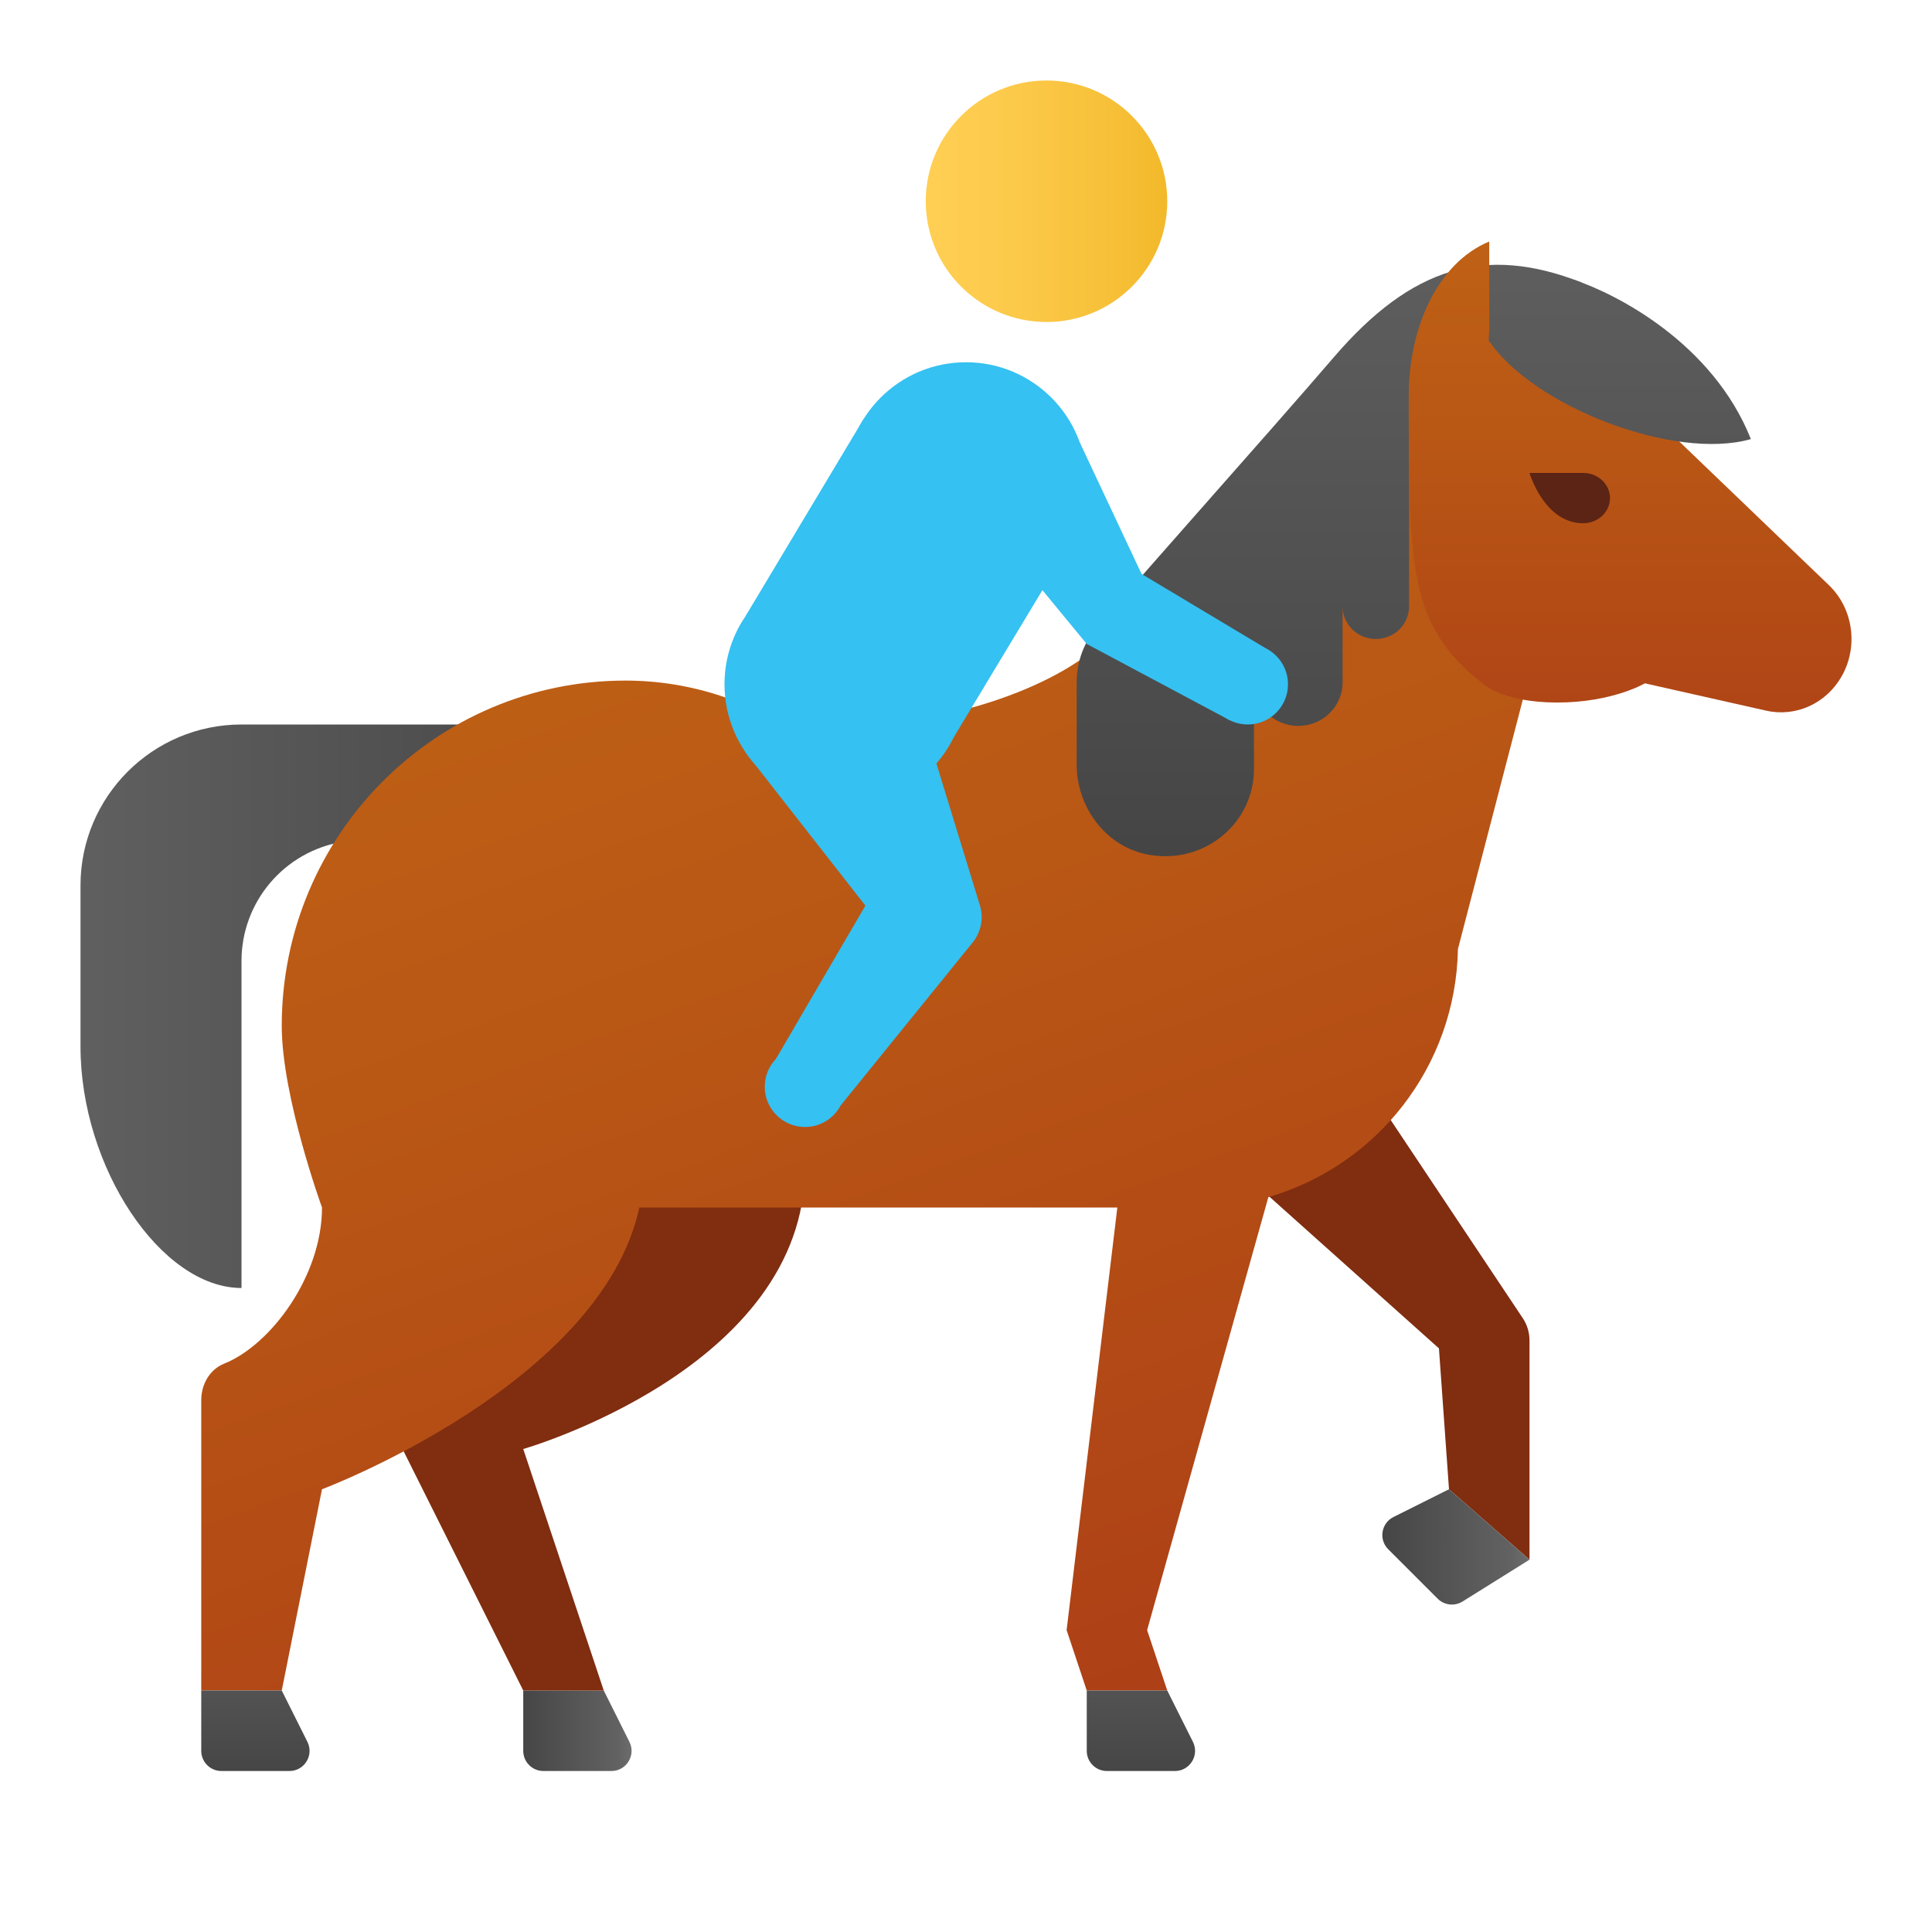 <svg xmlns="http://www.w3.org/2000/svg" viewBox="0 0 48 48"><path fill="#802d10" d="M36,37l-0.25-3.5L31,29.25L34,27l3.832,5.748C37.942,32.912,38,33.105,38,33.303v5.447L36,37z"/><linearGradient id="QkcgYXw6NG7ZVjkI4Zyuha" x1="34.344" x2="38" y1="38.433" y2="38.433" gradientUnits="userSpaceOnUse"><stop offset=".002" stop-color="#454545"/><stop offset=".013" stop-color="#464646"/><stop offset=".875" stop-color="#626262"/><stop offset="1" stop-color="#6d6d6d"/></linearGradient><path fill="url(#QkcgYXw6NG7ZVjkI4Zyuha)" d="M38,38.75l-1.663,1.039c-0.197,0.123-0.454,0.094-0.619-0.07l-1.228-1.228	c-0.241-0.241-0.175-0.648,0.13-0.801L36,37L38,38.75z"/><linearGradient id="QkcgYXw6NG7ZVjkI4Zyuhb" x1="15.756" x2="-1.416" y1="25" y2="25" gradientUnits="userSpaceOnUse"><stop offset=".002" stop-color="#454545"/><stop offset=".013" stop-color="#464646"/><stop offset=".875" stop-color="#626262"/><stop offset="1" stop-color="#6d6d6d"/></linearGradient><path fill="url(#QkcgYXw6NG7ZVjkI4Zyuhb)" d="M14,18H6c-2.209,0-4,1.791-4,4v4c0,3,2,6,4,6v-8.125c0-1.467,1.06-2.718,2.507-2.959L14,20V18	z"/><linearGradient id="QkcgYXw6NG7ZVjkI4Zyuhc" x1="13" x2="15.692" y1="43" y2="43" gradientUnits="userSpaceOnUse"><stop offset=".002" stop-color="#454545"/><stop offset=".013" stop-color="#464646"/><stop offset=".875" stop-color="#626262"/><stop offset="1" stop-color="#6d6d6d"/></linearGradient><path fill="url(#QkcgYXw6NG7ZVjkI4Zyuhc)" d="M15.191,44H13.5c-0.276,0-0.5-0.224-0.5-0.5V42h2l0.638,1.276	C15.804,43.609,15.563,44,15.191,44z"/><path fill="#802d10" d="M12,30c0,2-3,4-3,4l4,8h2l-2-6c0,0,7-2,7-7C20,23.5,12,30,12,30z"/><linearGradient id="QkcgYXw6NG7ZVjkI4Zyuhd" x1="13.375" x2="26.498" y1="7.222" y2="43.28" gradientUnits="userSpaceOnUse"><stop offset="0" stop-color="#c26715"/><stop offset="0" stop-color="#c26715"/><stop offset=".51" stop-color="#b85515"/><stop offset="1" stop-color="#ad3f16"/></linearGradient><path fill="url(#QkcgYXw6NG7ZVjkI4Zyuhd)" d="M34.958,10.469l-0.303-0.662L30.8,13.091l-3.257,2.727C26.153,17.215,23.267,18,21.301,18 h-0.069c-0.797,0-1.588-0.129-2.344-0.382l-0.946-0.317c-0.775-0.26-1.586-0.392-2.403-0.392h0C10.823,16.909,7,20.75,7,25.488 C7,27.25,8,30,8,30c0,1.71-1.28,3.421-2.432,3.88C5.21,34.023,5,34.396,5,34.781V42h2l1-5c0,0,6.931-2.604,7.885-7H27.76 L26.5,40.5L27,42h2l-0.5-1.5l3.012-10.758c2.683-0.774,4.656-3.232,4.71-6.164l1.725-6.63L34.958,10.469z"/><linearGradient id="QkcgYXw6NG7ZVjkI4Zyuhe" x1="33.02" x2="33.02" y1="20.907" y2="1.608" gradientUnits="userSpaceOnUse"><stop offset=".002" stop-color="#454545"/><stop offset=".013" stop-color="#464646"/><stop offset=".875" stop-color="#626262"/><stop offset="1" stop-color="#6d6d6d"/></linearGradient><path fill="url(#QkcgYXw6NG7ZVjkI4Zyuhe)" d="M33.142,8.871c-0.735,0.857-2.099,2.406-3.406,3.885c-0.721,0.817-1.81,2.054-2.454,2.786	c-0.345,0.392-0.532,0.889-0.532,1.407v2.05c0,1.075,0.75,2.072,1.832,2.244c1.38,0.22,2.572-0.818,2.572-2.129v-2.158	c0,0.596,0.493,1.079,1.101,1.079c0.608,0,1.101-0.483,1.101-1.079v-1.889c0,0.447,0.37,0.809,0.826,0.809s0.826-0.362,0.826-0.809	v-4.175l0.031-0.02l0.331-0.287l3.919-3.569C36.888,6.075,35.064,6.634,33.142,8.871z"/><linearGradient id="QkcgYXw6NG7ZVjkI4Zyuhf" x1="40.5" x2="40.5" y1="3.119" y2="19.816" gradientUnits="userSpaceOnUse"><stop offset="0" stop-color="#c26715"/><stop offset="0" stop-color="#c26715"/><stop offset=".51" stop-color="#b85515"/><stop offset="1" stop-color="#ad3f16"/></linearGradient><path fill="url(#QkcgYXw6NG7ZVjkI4Zyuhf)" d="M45.441,14.54l-4.796-4.604c-0.081-0.078-0.174-0.139-0.276-0.183L37,8.5V6	c-1.31,0.545-2,2.182-2,3.818c0,4.295,0,5.727,1.833,7.159c0,0,0.481,0.477,1.856,0.477s2.177-0.477,2.177-0.477l3.014,0.679	c0.733,0.165,1.485-0.174,1.87-0.843v0C46.176,16.074,46.047,15.126,45.441,14.54z"/><linearGradient id="QkcgYXw6NG7ZVjkI4Zyuhg" x1="40.243" x2="40.243" y1="20.905" y2="1.487" gradientUnits="userSpaceOnUse"><stop offset=".002" stop-color="#454545"/><stop offset=".013" stop-color="#464646"/><stop offset=".875" stop-color="#626262"/><stop offset="1" stop-color="#6d6d6d"/></linearGradient><path fill="url(#QkcgYXw6NG7ZVjkI4Zyuhg)" d="M39.109,6.952c1.066,0.357,3.444,1.577,4.391,3.957c-1.9,0.545-5.429-0.818-6.514-2.455	C36.986,7.146,39.109,6.952,39.109,6.952z"/><path fill="#5c2415" d="M39.333,13C38.363,13,38,11.75,38,11.75s0.965,0,1.333,0S40,12.03,40,12.375S39.701,13,39.333,13z"/><linearGradient id="QkcgYXw6NG7ZVjkI4Zyuhh" x1="6.346" x2="6.346" y1="44.044" y2="38.907" gradientUnits="userSpaceOnUse"><stop offset=".002" stop-color="#454545"/><stop offset=".013" stop-color="#464646"/><stop offset=".875" stop-color="#626262"/><stop offset="1" stop-color="#6d6d6d"/></linearGradient><path fill="url(#QkcgYXw6NG7ZVjkI4Zyuhh)" d="M7.191,44H5.5C5.224,44,5,43.776,5,43.5V42h2l0.638,1.276C7.804,43.609,7.563,44,7.191,44z"/><linearGradient id="QkcgYXw6NG7ZVjkI4Zyuhi" x1="28.346" x2="28.346" y1="44.044" y2="38.907" gradientUnits="userSpaceOnUse"><stop offset=".002" stop-color="#454545"/><stop offset=".013" stop-color="#464646"/><stop offset=".875" stop-color="#626262"/><stop offset="1" stop-color="#6d6d6d"/></linearGradient><path fill="url(#QkcgYXw6NG7ZVjkI4Zyuhi)" d="M29.191,44H27.5c-0.276,0-0.5-0.224-0.5-0.5V42h2l0.638,1.276	C29.804,43.609,29.563,44,29.191,44z"/><g><linearGradient id="QkcgYXw6NG7ZVjkI4Zyuhj" x1="22.891" x2="29.913" y1="5" y2="5" gradientUnits="userSpaceOnUse"><stop offset="0" stop-color="#ffcf54"/><stop offset=".261" stop-color="#fdcb4d"/><stop offset=".639" stop-color="#f7c13a"/><stop offset="1" stop-color="#f0b421"/></linearGradient><path fill="url(#QkcgYXw6NG7ZVjkI4Zyuhj)" d="M29,5c0,1.656-1.343,3-2.998,3C24.342,8,23,6.656,23,5s1.342-3,3.001-3 C27.657,2,29,3.344,29,5z"/><path fill="#35c1f1" d="M27,12c0,1.656-1.343,3-2.998,3C22.342,15,21,13.656,21,12s1.342-3,3.001-3 C25.657,9,27,10.344,27,12z"/><path fill="#35c1f1" d="M24,17c0,1.656-1.343,3-2.998,3C19.342,20,18,18.656,18,17s1.342-3,3.001-3 C22.657,14,24,15.344,24,17z"/><path fill="#35c1f1" d="M32,17c0,0.552-0.448,1-0.999,1C30.447,18,30,17.552,30,17s0.447-1,1-1C31.552,16,32,16.448,32,17z"/><polygon fill="#35c1f1" points="21.446,10.426 18.526,15.302 23.693,18.322 26.55,13.581"/><polygon fill="#35c1f1" points="26.828,10.995 28.361,14.259 31.429,16.096 30.557,17.897 27,16 24.546,13.019"/><path fill="#35c1f1" d="M21,27c0,0.552-0.448,1-0.999,1C19.447,28,19,27.552,19,27s0.447-1,1-1C20.552,26,21,26.448,21,27z"/><path fill="#35c1f1" d="M18.526,18.697L21.5,22.5l-2.224,3.811l1.61,1.154l3.28-4.05c0.209-0.259,0.277-0.605,0.179-0.923 l-1.388-4.524L18.526,18.697z"/></g></svg>